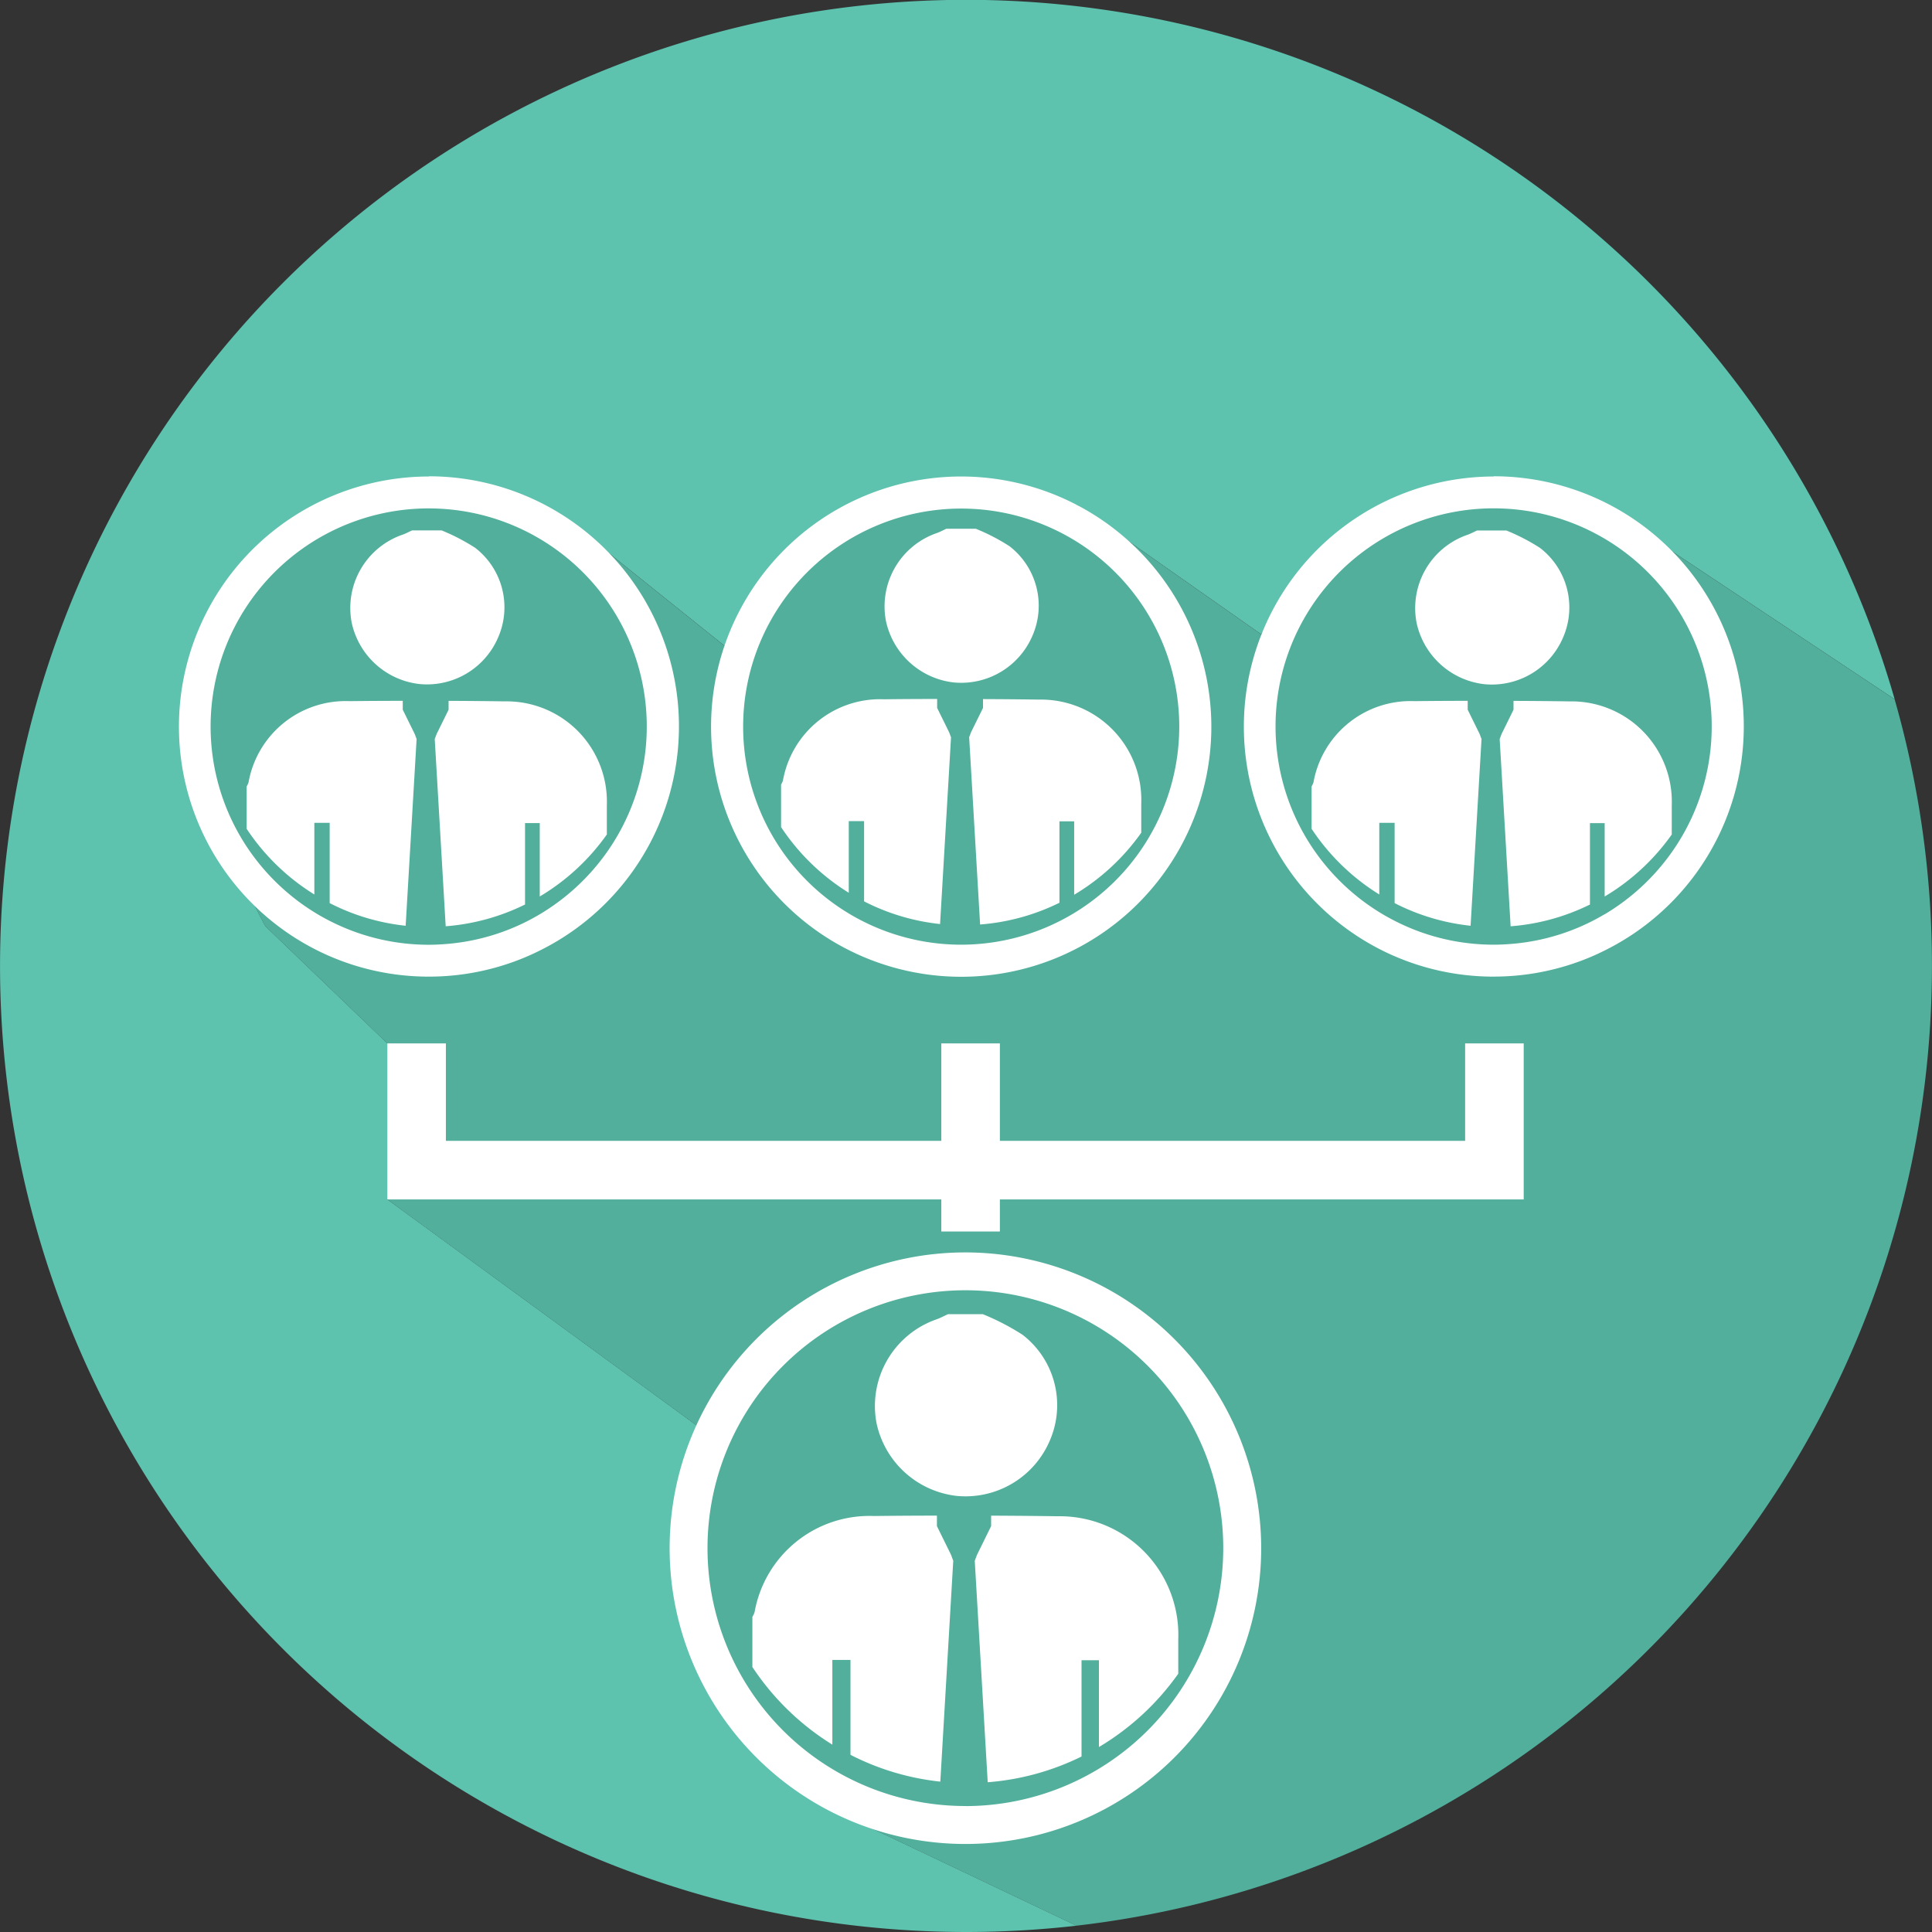 <svg xmlns="http://www.w3.org/2000/svg" width="79.917" height="79.917" viewBox="0 0 79.917 79.917">
  <rect x="0" y="0" width="79.917" height="79.917" fill="#333333" stroke="none"/>
  <g id="Grupo_23195" data-name="Grupo 23195" transform="translate(-57.238 -58.257)">
    <g id="Grupo_23116" data-name="Grupo 23116" transform="translate(57.238 58.257)">
      <path id="Trazado_4269" data-name="Trazado 4269" d="M86.652,117.654,73.26,107.87v-6.454l-5.041-4.844s-8.284-14.429,5.708-17.811h5.022l1.418.726,6.839,5.483s4.684-5.8,8.642-6.209l5.922.374,7.637,5.36s6.717-10,16.985-3.438l9.219,6.124A39.962,39.962,0,1,0,97.2,138.174a40.382,40.382,0,0,0,4.57-.261L90.53,132.569S83.345,122.886,86.652,117.654Z" transform="translate(-57.238 -58.257)" fill="#5dc2ae"/>
      <path id="Trazado_4270" data-name="Trazado 4270" d="M167.6,171.27a39.983,39.983,0,0,0-1.544-11.033l-9.219-6.124c-10.267-6.565-16.985,3.438-16.985,3.438l-7.637-5.36-5.922-.374c-3.958.407-8.642,6.209-8.642,6.209l-6.839-5.483-1.418-.726h-5.022c-13.992,3.382-5.708,17.811-5.708,17.811l5.041,4.844v6.454l13.391,9.783c-3.307,5.232,3.878,14.916,3.878,14.916l11.236,5.343A39.963,39.963,0,0,0,167.6,171.27Z" transform="translate(-87.685 -131.312)" fill="#52af9c"/>
    </g>
    <g id="Grupo_23126" data-name="Grupo 23126" transform="translate(64.626 77.967)">
      <g id="Grupo_23118" data-name="Grupo 23118" transform="translate(20.309 32.096)">
        <path id="Trazado_4271" data-name="Trazado 4271" d="M195.855,294.639a12.235,12.235,0,1,0,12.236,12.236A12.249,12.249,0,0,0,195.855,294.639Zm0,22.9a10.667,10.667,0,1,1,10.667-10.667A10.679,10.679,0,0,1,195.855,317.542Z" transform="translate(-183.619 -294.639)" fill="#fff"/>
        <g id="Grupo_23117" data-name="Grupo 23117" transform="translate(3.427 2.555)">
          <path id="Trazado_4272" data-name="Trazado 4272" d="M244.644,344.351c-.915-.014-1.829-.021-2.744-.025v.433l-.585,1.189-.092.245.536,9.16a10.588,10.588,0,0,0,3.88-1.064q0-1.613,0-3.226v-.756h.72v.659q0,1.465,0,2.931a10.744,10.744,0,0,0,3.282-3.034c0-.476,0-.953,0-1.429A4.907,4.907,0,0,0,244.644,344.351Z" transform="translate(-232.026 -335.992)" fill="#fff"/>
          <path id="Trazado_4273" data-name="Trazado 4273" d="M207.474,345.944l-.585-1.189v-.434q-1.3,0-2.6.016a4.826,4.826,0,0,0-4.943,3.978,1.019,1.019,0,0,1-.091.194v2.073a10.75,10.75,0,0,0,3.308,3.212q0-1.438,0-2.877v-.627h.75v3.925a10.583,10.583,0,0,0,3.716,1.109l.535-9.135Z" transform="translate(-199.257 -335.988)" fill="#fff"/>
          <path id="Trazado_4274" data-name="Trazado 4274" d="M229.569,311.528a3.674,3.674,0,0,0-1.126-4.376,9.884,9.884,0,0,0-1.645-.853h-1.44c-.163.073-.32.161-.488.218a3.794,3.794,0,0,0-2.464,4.31,3.833,3.833,0,0,0,3.3,2.988A3.789,3.789,0,0,0,229.569,311.528Z" transform="translate(-217.268 -306.299)" fill="#fff"/>
        </g>
      </g>
      <g id="Grupo_23125" data-name="Grupo 23125">
        <g id="Grupo_23120" data-name="Grupo 23120">
          <path id="Trazado_4275" data-name="Trazado 4275" d="M101.3,148.191a10.347,10.347,0,0,0-4.732,19.543c.208.107.419.209.635.3a10.287,10.287,0,0,0,3.951.844l.007.008.007-.008h.01l.007.008.007-.007.109,0a10.287,10.287,0,0,0,3.983-.8c.207-.087.41-.181.61-.281a10.345,10.345,0,0,0-4.593-19.615ZM105.89,166.3q-.3.177-.609.331a8.95,8.95,0,0,1-3.282.9c-.232.018-.465.03-.7.03a8.989,8.989,0,0,1-4.1-.988c-.217-.111-.429-.229-.634-.357a9.088,9.088,0,0,1-2.8-2.716,9.021,9.021,0,1,1,14.9.234A9.091,9.091,0,0,1,105.89,166.3Z" transform="translate(-90.95 -148.191)" fill="#fff"/>
          <g id="Grupo_23119" data-name="Grupo 23119" transform="translate(2.818 2.233)">
            <path id="Trazado_4276" data-name="Trazado 4276" d="M142.188,190.561c-.773-.012-1.547-.018-2.321-.021v.366l-.495,1.005-.078.207.453,7.746a8.953,8.953,0,0,0,3.282-.9q0-1.364,0-2.728v-.64h.609v.558q0,1.239,0,2.478a9.086,9.086,0,0,0,2.775-2.565c0-.4,0-.806,0-1.208A4.149,4.149,0,0,0,142.188,190.561Z" transform="translate(-131.517 -183.492)" fill="#fff"/>
            <path id="Trazado_4277" data-name="Trazado 4277" d="M110.755,191.907l-.495-1.005v-.367q-1.1,0-2.2.013a4.081,4.081,0,0,0-4.18,3.364.871.871,0,0,1-.077.164v1.753a9.088,9.088,0,0,0,2.8,2.716v-2.963h.634v3.32a8.952,8.952,0,0,0,3.143.937l.453-7.725Z" transform="translate(-103.806 -183.488)" fill="#fff"/>
            <path id="Trazado_4278" data-name="Trazado 4278" d="M129.439,162.8a3.106,3.106,0,0,0-.952-3.7,8.356,8.356,0,0,0-1.391-.722h-1.218c-.137.062-.271.137-.413.184a3.207,3.207,0,0,0-2.084,3.644,3.241,3.241,0,0,0,2.79,2.527A3.2,3.2,0,0,0,129.439,162.8Z" transform="translate(-119.037 -158.382)" fill="#fff"/>
          </g>
        </g>
        <g id="Grupo_23122" data-name="Grupo 23122" transform="translate(22.025)">
          <path id="Trazado_4279" data-name="Trazado 4279" d="M201.795,148.191a10.347,10.347,0,1,0,10.347,10.347A10.358,10.358,0,0,0,201.795,148.191Zm0,19.367a9.02,9.02,0,1,1,9.02-9.02A9.03,9.03,0,0,1,201.795,167.558Z" transform="translate(-191.448 -148.191)" fill="#fff"/>
          <g id="Grupo_23121" data-name="Grupo 23121" transform="translate(2.898 2.161)">
            <path id="Trazado_4280" data-name="Trazado 4280" d="M243.052,190.229c-.773-.012-1.547-.018-2.32-.021v.366l-.495,1.005-.078.207.453,7.746a8.949,8.949,0,0,0,3.282-.9q0-1.364,0-2.728v-.64h.609v.558q0,1.239,0,2.479a9.083,9.083,0,0,0,2.775-2.566c0-.4,0-.806,0-1.209A4.149,4.149,0,0,0,243.052,190.229Z" transform="translate(-232.381 -183.161)" fill="#fff"/>
            <path id="Trazado_4281" data-name="Trazado 4281" d="M211.619,191.576l-.495-1.005V190.2q-1.1,0-2.2.013a4.08,4.08,0,0,0-4.179,3.364.867.867,0,0,1-.077.164V195.5a9.093,9.093,0,0,0,2.8,2.716v-2.963h.634v3.319a8.948,8.948,0,0,0,3.143.938l.453-7.725Z" transform="translate(-204.67 -183.158)" fill="#fff"/>
            <path id="Trazado_4282" data-name="Trazado 4282" d="M230.3,162.474a3.107,3.107,0,0,0-.953-3.7,8.358,8.358,0,0,0-1.391-.721h-1.218c-.138.062-.271.136-.413.184a3.208,3.208,0,0,0-2.084,3.645,3.241,3.241,0,0,0,2.79,2.527A3.205,3.205,0,0,0,230.3,162.474Z" transform="translate(-219.902 -158.052)" fill="#fff"/>
          </g>
        </g>
        <g id="Grupo_23124" data-name="Grupo 23124" transform="translate(44.05)">
          <path id="Trazado_4283" data-name="Trazado 4283" d="M302.291,148.191a10.348,10.348,0,0,0-4.732,19.543c.208.107.419.209.635.3a10.286,10.286,0,0,0,3.951.844l.007.008.007-.008h.01l.007.007.007-.007.109,0a10.289,10.289,0,0,0,3.983-.8c.207-.087.41-.181.61-.281a10.345,10.345,0,0,0-4.593-19.615Zm4.593,18.106q-.3.177-.61.331a8.939,8.939,0,0,1-3.281.9c-.232.018-.466.03-.7.03a9.039,9.039,0,0,1-.955-.051,8.946,8.946,0,0,1-3.143-.937c-.217-.111-.429-.229-.635-.357a9.088,9.088,0,0,1-2.8-2.716,9.021,9.021,0,1,1,14.9.234A9.084,9.084,0,0,1,306.884,166.3Z" transform="translate(-291.944 -148.191)" fill="#fff"/>
          <g id="Grupo_23123" data-name="Grupo 23123" transform="translate(2.818 2.234)">
            <path id="Trazado_4284" data-name="Trazado 4284" d="M343.182,190.561c-.773-.012-1.547-.018-2.321-.021v.366l-.494,1.005-.078.207.453,7.746a8.951,8.951,0,0,0,3.281-.9q0-1.364,0-2.728v-.64h.609v.558q0,1.239,0,2.478a9.085,9.085,0,0,0,2.775-2.565c0-.4,0-.806,0-1.209A4.149,4.149,0,0,0,343.182,190.561Z" transform="translate(-332.511 -183.492)" fill="#fff"/>
            <path id="Trazado_4285" data-name="Trazado 4285" d="M311.75,191.907l-.494-1.005v-.367q-1.1,0-2.2.013a4.081,4.081,0,0,0-4.18,3.364.9.9,0,0,1-.077.164v1.753a9.089,9.089,0,0,0,2.8,2.716q0-1.216,0-2.432v-.531h.634v3.32a8.946,8.946,0,0,0,3.143.937l.452-7.725Z" transform="translate(-304.801 -183.489)" fill="#fff"/>
            <path id="Trazado_4286" data-name="Trazado 4286" d="M330.434,162.805a3.107,3.107,0,0,0-.953-3.7,8.34,8.34,0,0,0-1.391-.721h-1.218c-.137.062-.271.136-.413.184a3.208,3.208,0,0,0-2.084,3.644,3.241,3.241,0,0,0,2.79,2.527A3.2,3.2,0,0,0,330.434,162.805Z" transform="translate(-320.032 -158.383)" fill="#fff"/>
          </g>
        </g>
      </g>
      <path id="Trazado_4287" data-name="Trazado 4287" d="M174.925,255.188v4.031H155.68v-4.031h-2.423v4.031H132.764v-4.031h-2.423v5.242h0v1.212h22.916v1.327h2.423v-1.327h21.668v-6.454Z" transform="translate(-121.708 -231.738)" fill="#fff"/>
    </g>
  </g>
</svg>
